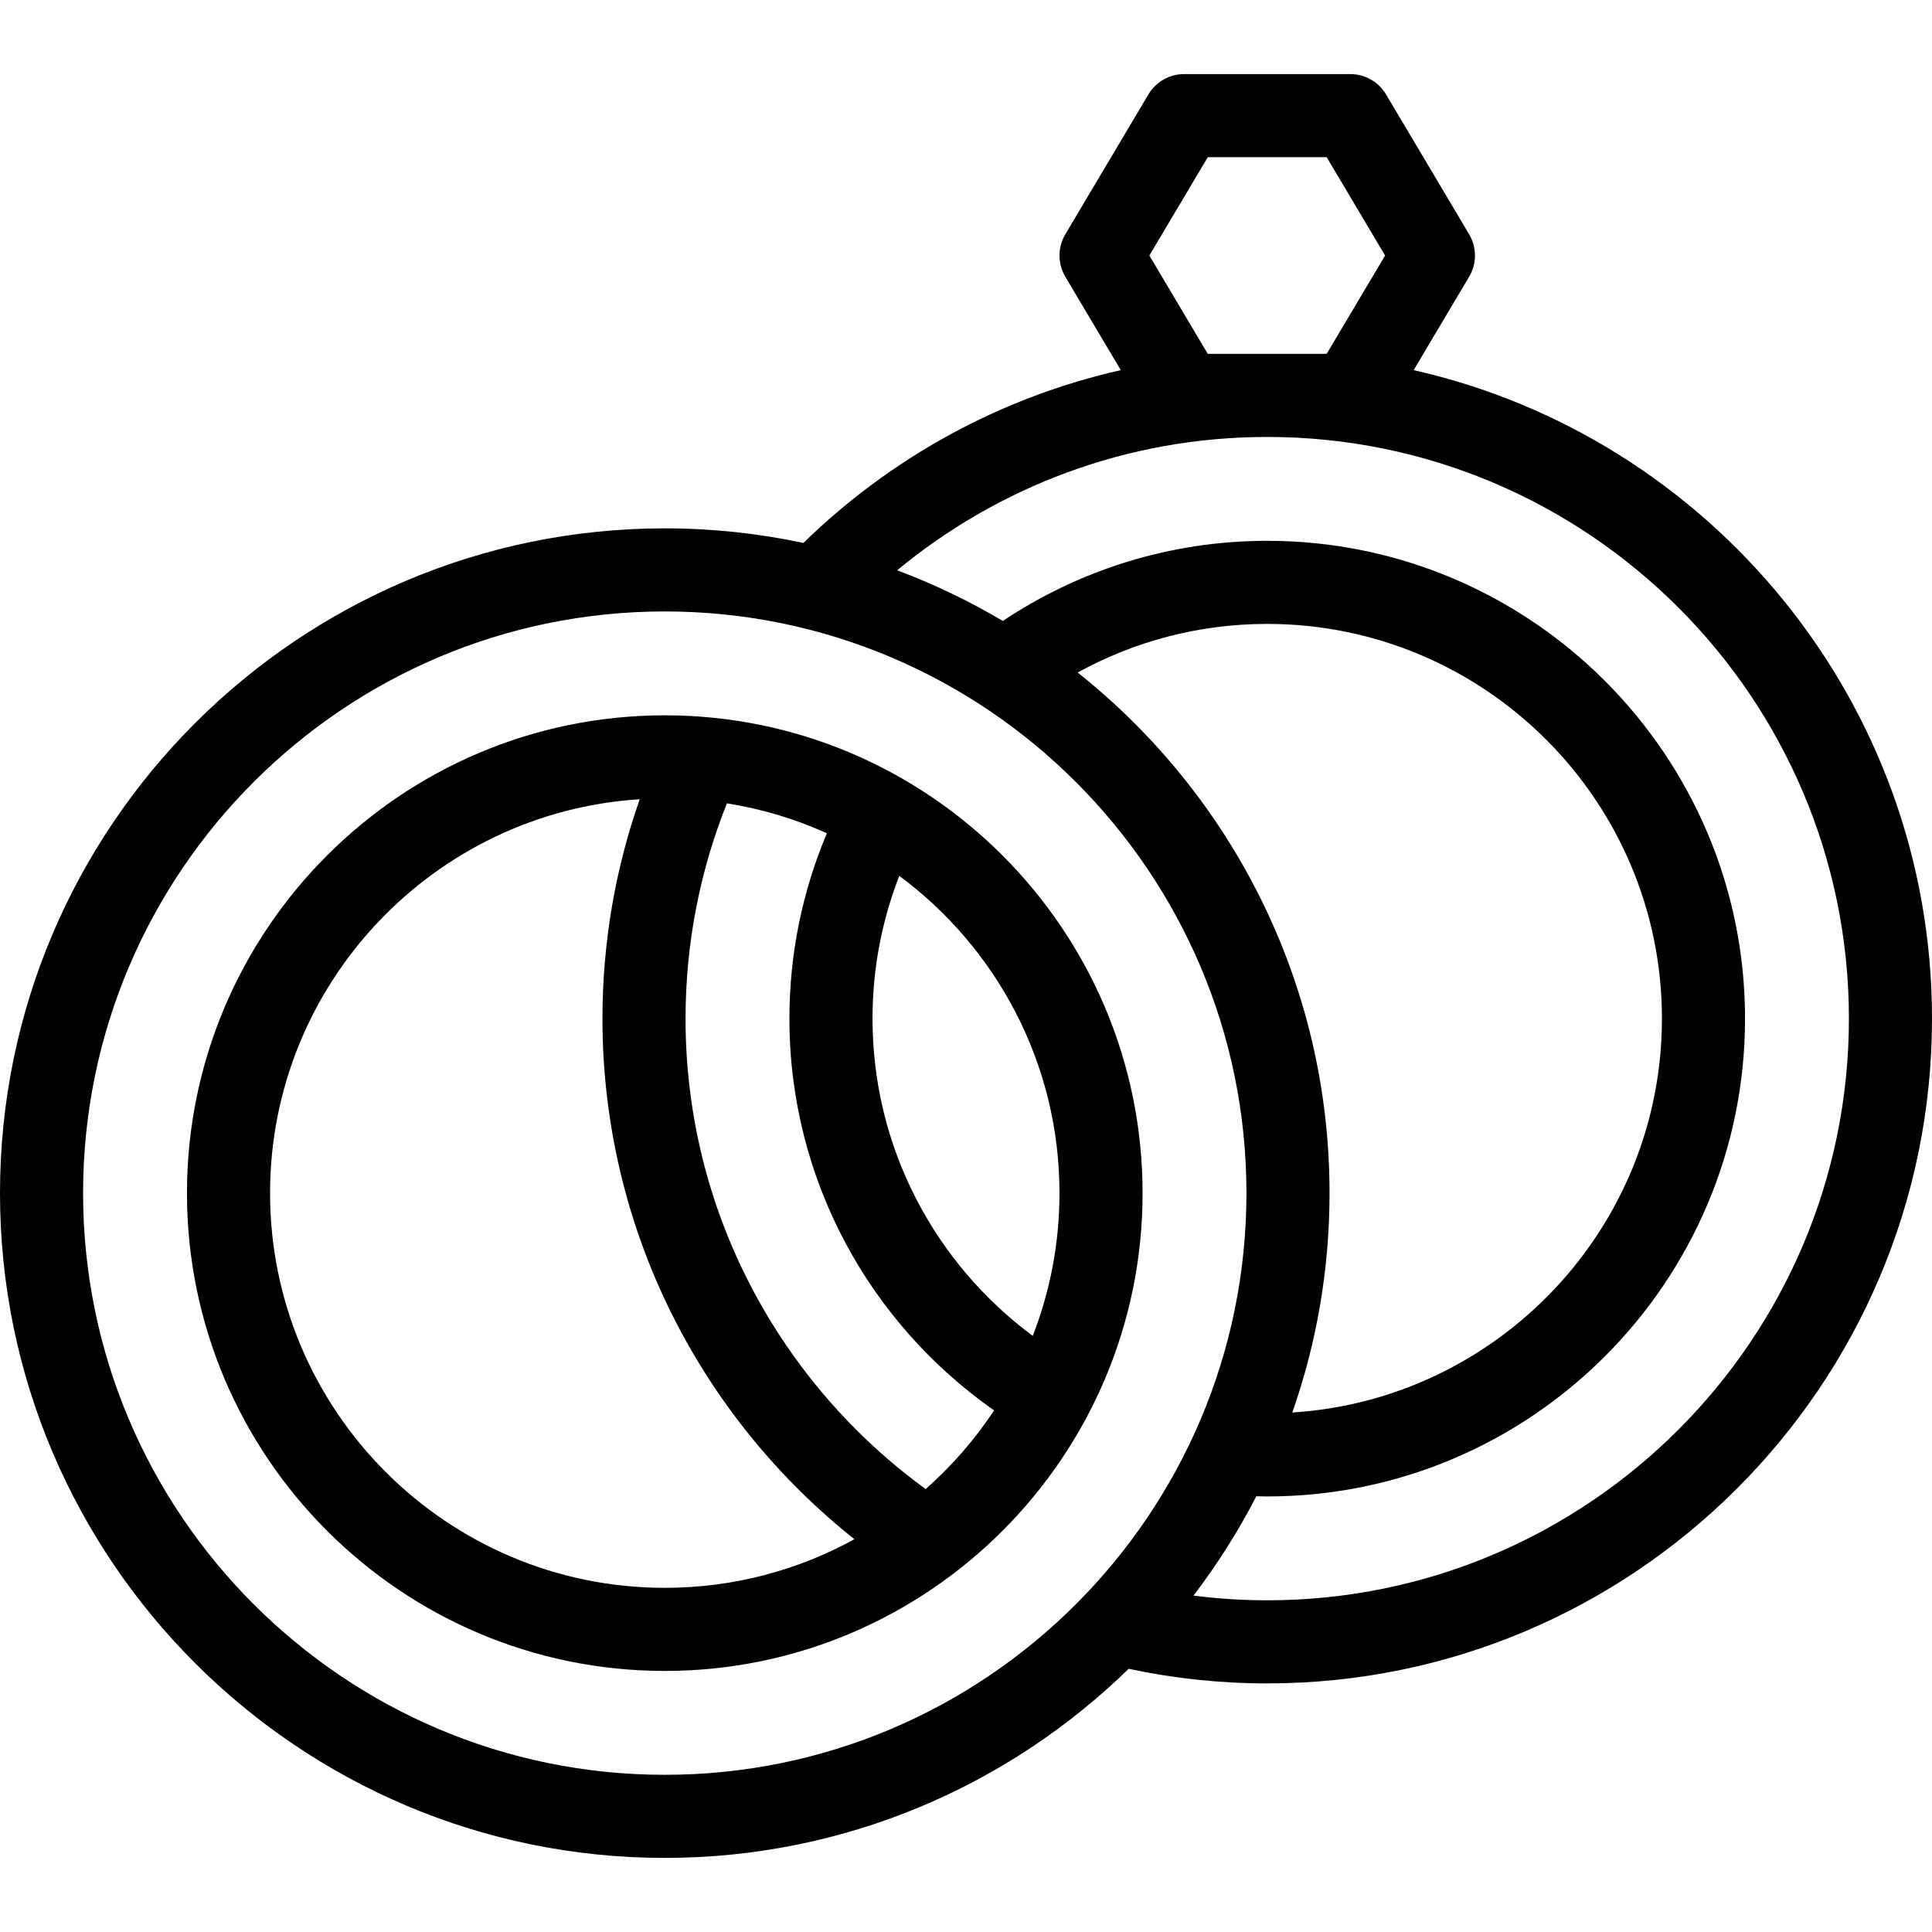 <?xml version="1.0" encoding="iso-8859-1"?>
<!-- Generator: Adobe Illustrator 19.0.0, SVG Export Plug-In . SVG Version: 6.00 Build 0)  -->
<svg version="1.1" id="Layer_1" xmlns="http://www.w3.org/2000/svg" xmlns:xlink="http://www.w3.org/1999/xlink" x="0px" y="0px"
	 viewBox="0 0 512 512" style="enable-background:new 0 0 512 512;" xml:space="preserve">
<g>
	<g>
		<g>
			<path d="M176.172,189.568c-69.82,0-126.624,56.803-126.624,126.624s56.803,126.624,126.624,126.624
				s126.624-56.803,126.624-126.624S245.992,189.568,176.172,189.568z M176.172,420.794c-57.678,0-104.602-46.924-104.602-104.602
				c0-55.447,43.367-100.948,97.962-104.385c-6.387,18.212-9.875,37.775-9.875,58.14c0,55.832,26.123,105.66,66.77,137.959
				C211.503,416.115,194.374,420.794,176.172,420.794z M245.306,394.618c-38.527-28.05-63.629-73.476-63.629-124.671
				c0-20.149,3.902-39.399,10.966-57.057c9.291,1.475,18.179,4.174,26.491,7.933c-6.388,15.112-9.93,31.711-9.93,49.122
				c0,42.927,21.48,80.919,54.247,103.829C258.338,381.499,252.229,388.508,245.306,394.618z M231.226,269.946
				c0-13.34,2.521-26.098,7.095-37.838c25.736,19.074,42.453,49.662,42.453,84.084c0,13.335-2.513,26.092-7.082,37.831
				C247.951,334.949,231.226,304.37,231.226,269.946z"/>
			<path d="M374.633,98.09l14.704-24.751c2.059-3.466,2.059-7.78,0-11.247l-22.021-37.069c-1.985-3.34-5.581-5.388-9.467-5.388
				h-44.043c-3.885,0-7.482,2.047-9.467,5.388l-22.021,37.069c-2.059,3.466-2.059,7.78,0,11.247l14.704,24.751
				c-32.271,7.286-61.211,23.456-84.112,45.794c-11.854-2.525-24.141-3.864-36.736-3.864C79.031,140.02,0,219.05,0,316.193
				s79.031,176.172,176.172,176.172c47.778,0,91.166-19.127,122.934-50.114c11.849,2.526,24.13,3.869,36.722,3.869
				C432.97,446.119,512,367.09,512,269.947C512,186.135,453.167,115.813,374.633,98.09z M320.072,41.657h31.512l15.48,26.058
				l-15.48,26.059h-31.512l-15.48-26.059L320.072,41.657z M176.172,470.342c-84.999,0-154.151-69.152-154.151-154.151
				s69.152-154.151,154.151-154.151s154.15,69.152,154.15,154.151S261.171,470.342,176.172,470.342z M285.592,178.222
				c14.918-8.205,32.041-12.878,50.237-12.878c57.678,0,104.601,46.925,104.601,104.602c0,55.445-43.364,100.945-97.956,104.385
				c6.385-18.212,9.87-37.775,9.87-58.14C352.344,260.363,326.234,210.523,285.592,178.222z M335.828,424.097
				c-6.62,0-13.14-0.428-19.542-1.244c6.287-8.239,11.873-17.041,16.651-26.326c0.962,0.022,1.926,0.044,2.893,0.044
				c69.82,0,126.623-56.803,126.623-126.624s-56.802-126.624-126.623-126.624c-25.898,0-49.989,7.837-70.069,21.234
				c-8.868-5.26-18.233-9.765-28.009-13.424c26.669-22.056,60.846-35.338,98.077-35.338c84.999,0,154.151,69.152,154.151,154.151
				S420.827,424.097,335.828,424.097z"/>
		</g>
	</g>
</g>
<g>
</g>
<g>
</g>
<g>
</g>
<g>
</g>
<g>
</g>
<g>
</g>
<g>
</g>
<g>
</g>
<g>
</g>
<g>
</g>
<g>
</g>
<g>
</g>
<g>
</g>
<g>
</g>
<g>
</g>
</svg>
